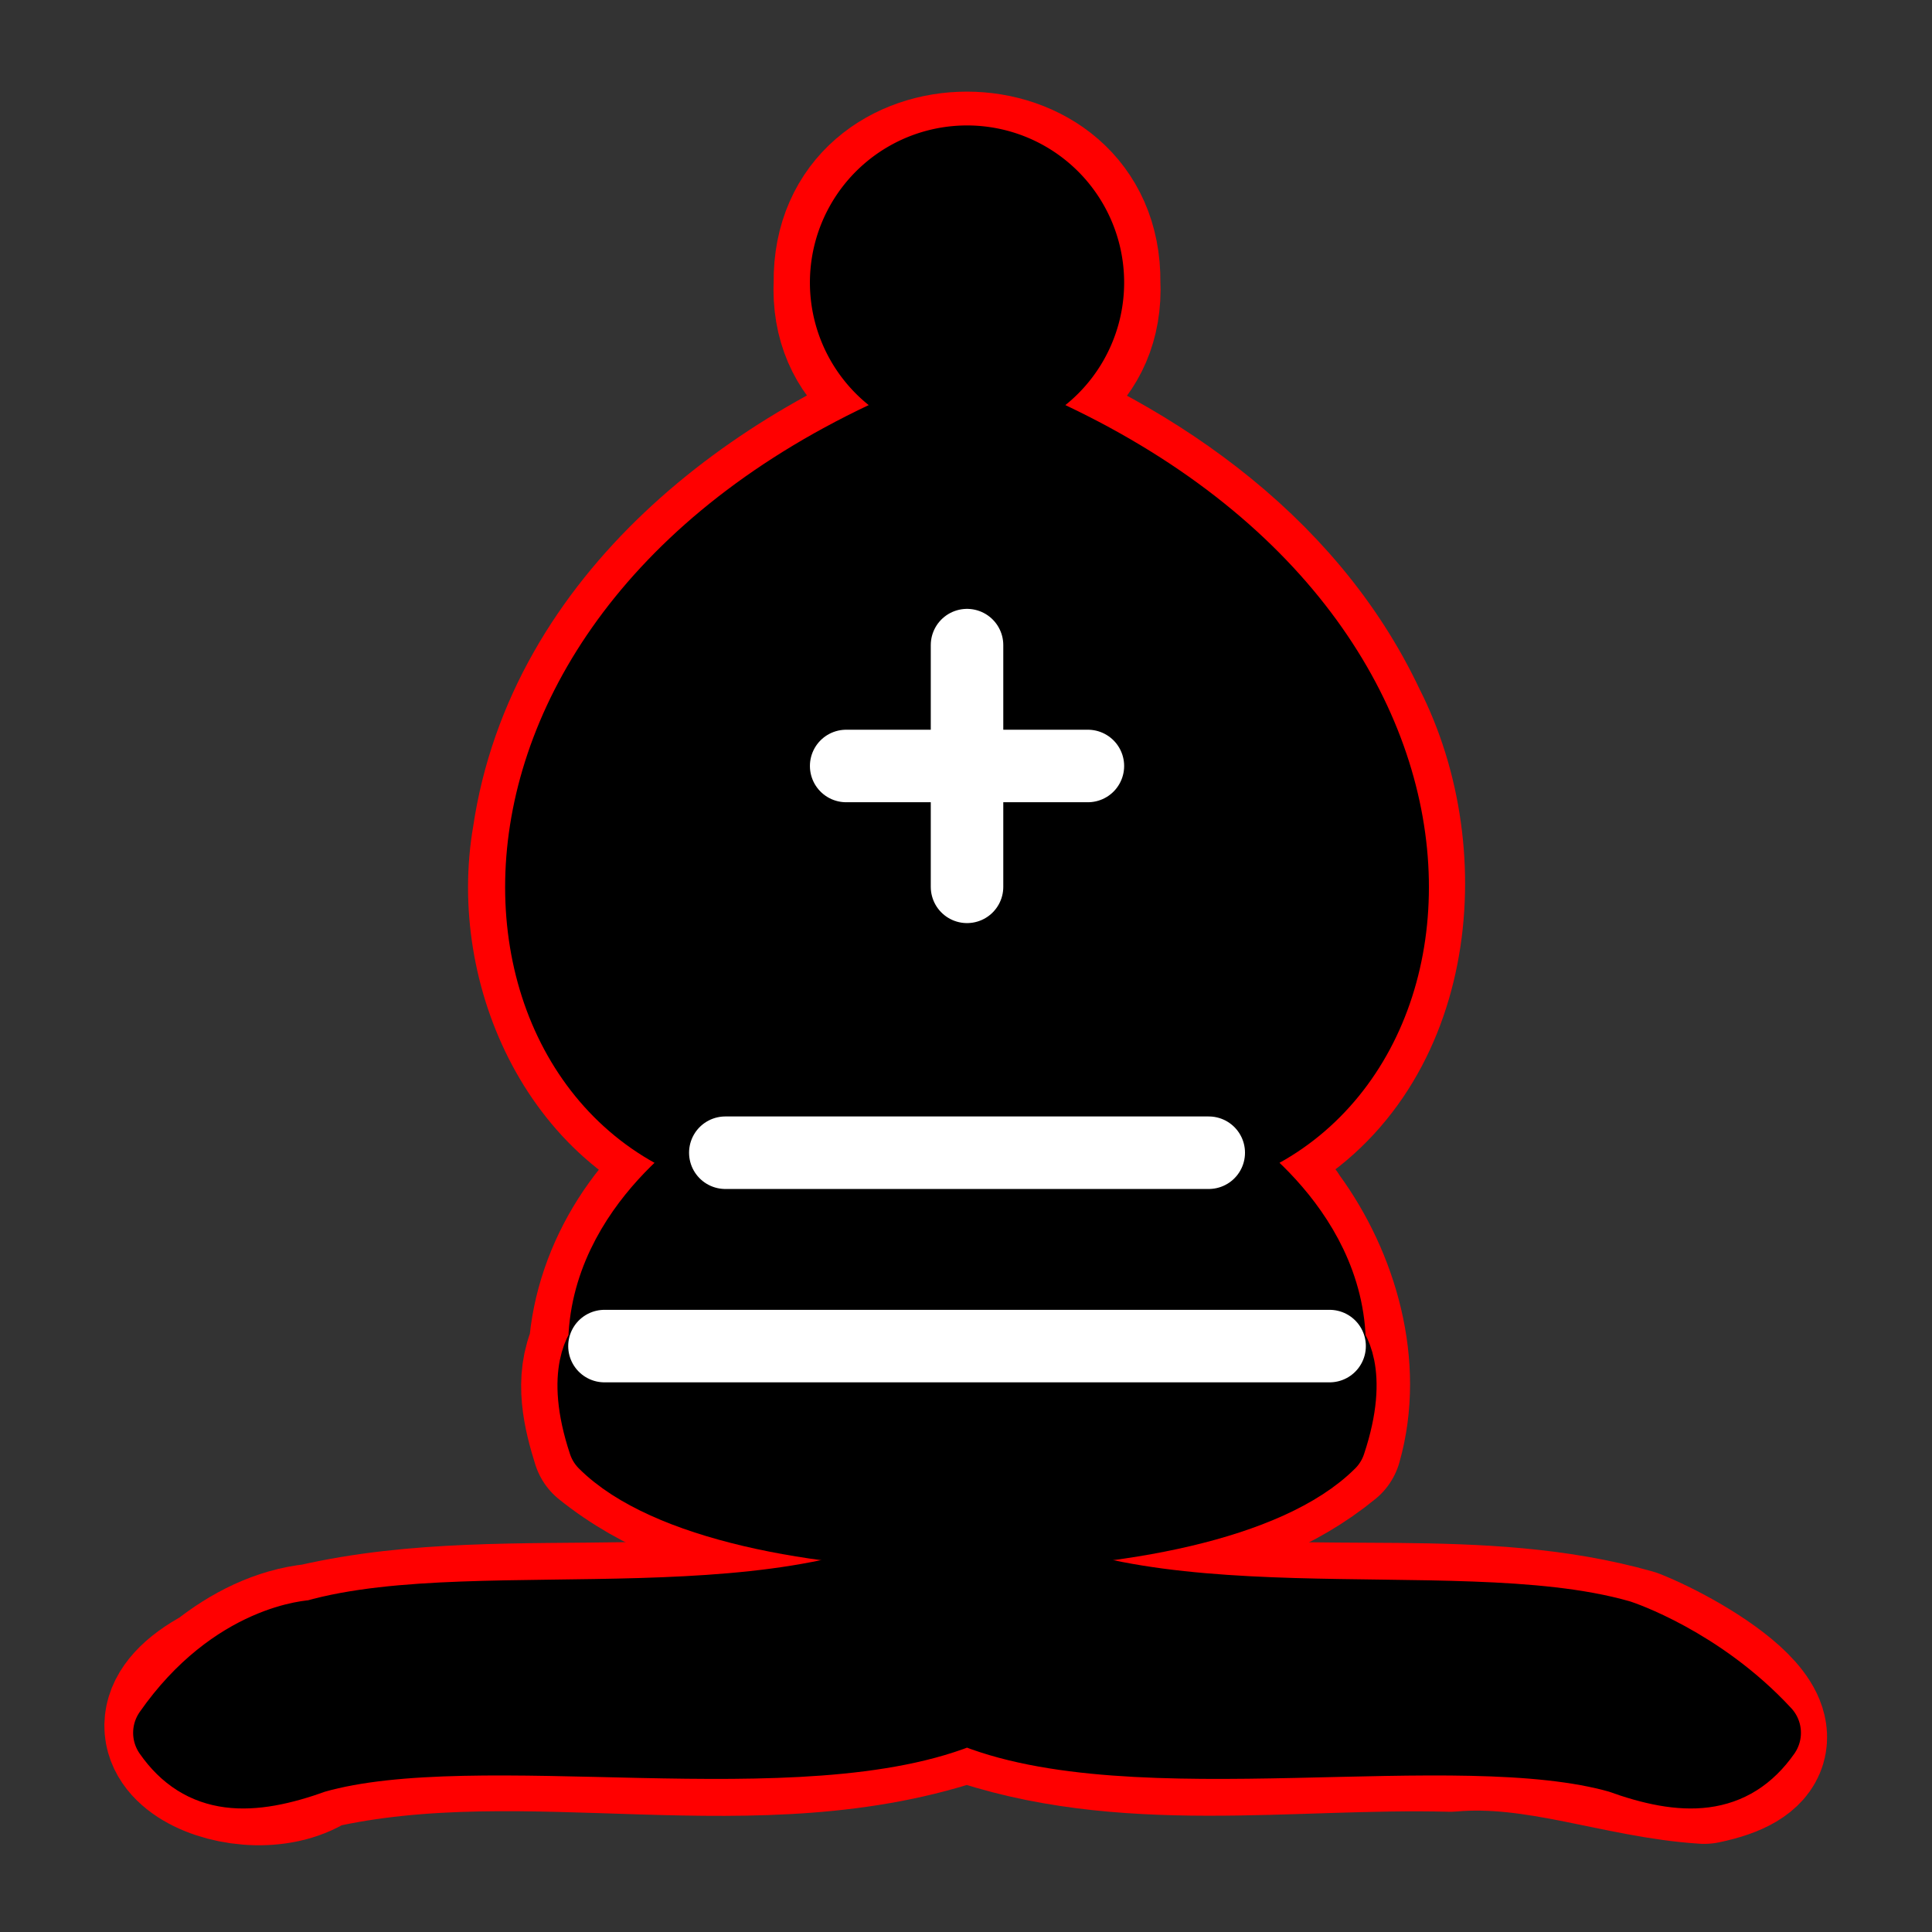 <?xml version="1.0" encoding="UTF-8" standalone="no"?>
<!-- Created with Inkscape (http://www.inkscape.org/) -->

<svg
   width="40"
   height="40"
   viewBox="0 0 10.311 10.311"
   version="1.1"
   id="svg5696"
   inkscape:version="1.2.2 (732a01da63, 2022-12-09)"
   sodipodi:docname="black_bishop_vulnerable.svg"
   xmlns:inkscape="http://www.inkscape.org/namespaces/inkscape"
   xmlns:sodipodi="http://sodipodi.sourceforge.net/DTD/sodipodi-0.dtd"
   xmlns="http://www.w3.org/2000/svg"
   xmlns:svg="http://www.w3.org/2000/svg">
  <rect x="0" y="0" width="10.311" height="10.311" fill="#333333" stroke="none"/>
  <sodipodi:namedview
     id="namedview5698"
     pagecolor="#ffffff"
     bordercolor="#000000"
     borderopacity="0.25"
     inkscape:showpageshadow="2"
     inkscape:pageopacity="0.0"
     inkscape:pagecheckerboard="0"
     inkscape:deskcolor="#d1d1d1"
     inkscape:document-units="mm"
     showgrid="false"
     inkscape:zoom="16.117123"
     inkscape:cx="15.728614"
     inkscape:cy="21.312737"
     inkscape:window-width="1920"
     inkscape:window-height="991"
     inkscape:window-x="-9"
     inkscape:window-y="-9"
     inkscape:window-maximized="1"
     inkscape:current-layer="layer1" />
  <defs
     id="defs5693" />
  <g
     inkscape:label="Layer 1"
     inkscape:groupmode="layer"
     id="layer1">
    <g
       style="fill:none;fill-opacity:1;fill-rule:evenodd;stroke:#ffff00;stroke-width:3;stroke-linecap:round;stroke-linejoin:round;stroke-miterlimit:4;stroke-dasharray:none;stroke-opacity:1"
       transform="matrix(0.258,0,0,0.258,-0.644,-0.556)"
       id="g132-8">
      <g
         style="fill:#000000;stroke:#ffff00;stroke-width:3;stroke-linecap:butt;stroke-dasharray:none;stroke-opacity:1"
         id="g128-6">
        <path
           d="m 9,36 c 4.21,-0.97 8.806,0.314 12.827,-1.588 1.354,-0.642 2.957,1.106 4.623,0.933 3.257,0.493 6.636,-0.142 9.828,0.762 1.143,0.45 4.062,2.152 1.472,2.69 C 35.997,38.687 34.299,37.97 32.498,38.133 29.169,38.047 25.706,38.648 22.5,37.5 18.145,39.027 13.436,37.477 9,38.5 7.664,39.452 4.67,38.14 7.04,36.869 7.602,36.42 8.276,36.073 9,36 Z"
           id="path122-3"
           style="stroke:#ff0000;stroke-width:3;stroke-dasharray:none;stroke-opacity:1" />
        <path
           d="m 15,32 c 2.162,1.735 5.14,1.811 7.793,1.873 C 25.257,33.76 28.008,33.63 30,32 30.448,30.429 29.938,28.644 28.983,27.335 28.49,26.507 26.677,25.928 28.471,25.623 31.506,24.052 31.955,19.887 30.514,17.07 28.983,13.811 25.797,11.688 22.5,10.5 18.453,11.918 14.427,14.995 13.766,19.485 13.298,22.158 14.719,25.305 17.5,26 16.069,26.883 15.043,28.437 14.93,30.102 14.643,30.703 14.812,31.398 15,32 Z"
           id="path124-5"
           style="stroke:#ff0000;stroke-width:3;stroke-dasharray:none;stroke-opacity:1" />
        <path
           d="m 25,8 c 0.159,3.227 -5.159,3.227 -5,0 -0.043,-3.269 5.039,-3.263 5,0 z"
           id="path126-8"
           style="stroke:#ff0000;stroke-width:3;stroke-dasharray:none;stroke-opacity:1" />
      </g>
      <path
         d="m 17.5,26 c 3.333,0 6.667,0 10,0 M 15,30 c 5,0 10,0 15,0 M 22.5,15.5 c 0,1.667 0,3.333 0,5 M 20,18 c 1.667,0 3.333,0 5,0"
         style="fill:none;stroke:#ff0000;stroke-width:3;stroke-linejoin:miter;stroke-dasharray:none;stroke-opacity:1"
         id="path130-1" />
    </g>
    <g
       style="fill:none;fill-opacity:1;fill-rule:evenodd;stroke:#000000;stroke-width:1.5;stroke-linecap:round;stroke-linejoin:round;stroke-miterlimit:4;stroke-dasharray:none;stroke-opacity:1"
       transform="matrix(0.258,0,0,0.258,-0.644,-0.556)"
       id="g132">
      <g
         style="fill:#000000;stroke:#000000;stroke-linecap:butt"
         id="g128">
        <path
           d="m 9,36 c 3.39,-0.97 10.11,0.43 13.5,-2 3.39,2.43 10.11,1.03 13.5,2 0,0 1.65,0.54 3,2 -0.68,0.97 -1.65,0.99 -3,0.5 -3.39,-0.97 -10.11,0.46 -13.5,-1 C 19.11,38.96 12.39,37.53 9,38.5 7.646,38.99 6.677,38.97 6,38 7.354,36.06 9,36 9,36 Z"
           id="path122" />
        <path
           d="m 15,32 c 2.5,2.5 12.5,2.5 15,0 0.5,-1.5 0,-2 0,-2 0,-2.5 -2.5,-4 -2.5,-4 5.5,-1.5 6,-11.5 -5,-15.5 -11,4 -10.5,14 -5,15.5 0,0 -2.5,1.5 -2.5,4 0,0 -0.5,0.5 0,2 z"
           id="path124" />
        <path
           d="m 25,8 a 2.5,2.5 0 1 1 -5,0 2.5,2.5 0 1 1 5,0 z"
           id="path126" />
      </g>
      <path
         d="m 17.5,26 h 10 M 15,30 H 30 M 22.5,15.5 v 5 M 20,18 h 5"
         style="fill:none;stroke:#ffffff;stroke-linejoin:miter"
         id="path130" />
    </g>
  </g>
</svg>
